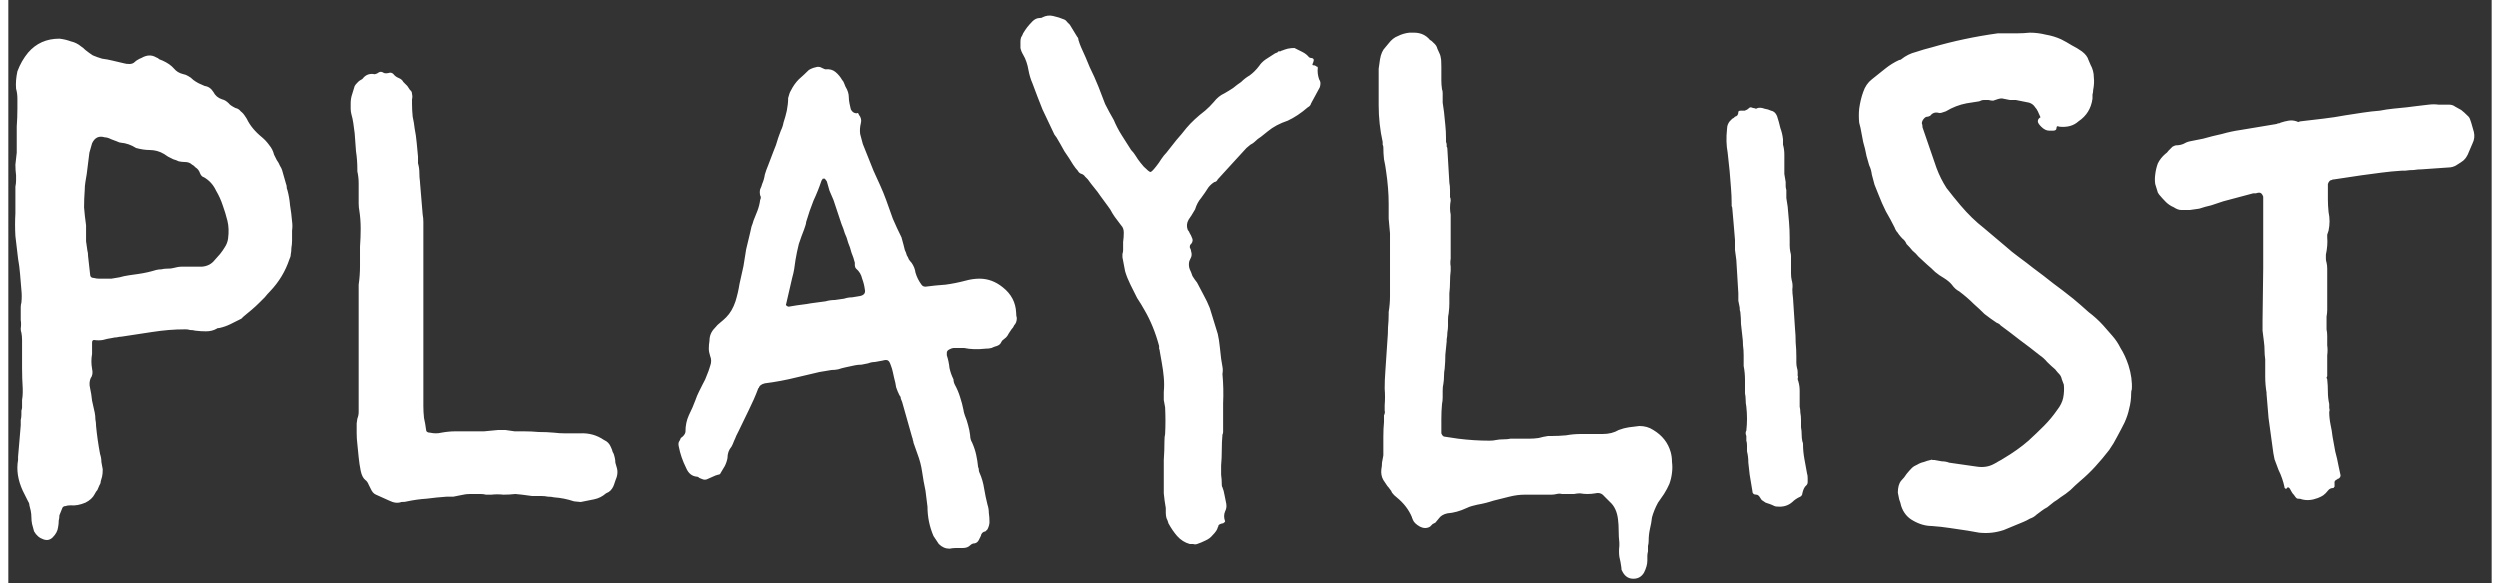 <svg width="150" height="35" viewBox="0 0 149 35" fill="none" xmlns="http://www.w3.org/2000/svg">
<rect x="0" y="0" width="149" height="35" fill="#333333" stroke="none"/>
<path d="M2.104 32.36C1.864 32.28 1.678 32.12 1.544 31.88L1.424 31.44C1.398 31.307 1.384 31.173 1.384 31.04C1.384 30.907 1.371 30.773 1.344 30.64C1.318 30.533 1.291 30.427 1.264 30.32C1.264 30.24 1.238 30.16 1.184 30.08C1.131 29.973 1.078 29.867 1.024 29.76C0.971 29.653 0.918 29.547 0.864 29.44C0.571 28.8 0.478 28.187 0.584 27.6V27.4C0.611 27.08 0.638 26.773 0.664 26.48C0.691 26.16 0.718 25.84 0.744 25.52C0.744 25.413 0.744 25.307 0.744 25.2C0.771 25.093 0.784 24.987 0.784 24.88C0.784 24.8 0.784 24.72 0.784 24.64C0.811 24.56 0.824 24.493 0.824 24.44C0.824 24.307 0.824 24.16 0.824 24C0.851 23.84 0.864 23.693 0.864 23.56V23.32C0.838 22.893 0.824 22.48 0.824 22.08C0.824 21.653 0.824 21.227 0.824 20.8C0.824 20.667 0.824 20.533 0.824 20.4C0.824 20.24 0.811 20.093 0.784 19.96C0.758 19.907 0.744 19.827 0.744 19.72C0.771 19.533 0.771 19.36 0.744 19.2C0.744 19.04 0.744 18.88 0.744 18.72C0.744 18.613 0.744 18.52 0.744 18.44C0.744 18.333 0.758 18.24 0.784 18.16C0.811 17.893 0.811 17.64 0.784 17.4C0.758 17.08 0.731 16.76 0.704 16.44C0.678 16.12 0.638 15.813 0.584 15.52C0.531 15.067 0.478 14.613 0.424 14.16C0.398 13.707 0.398 13.253 0.424 12.8V11.6C0.424 11.467 0.424 11.333 0.424 11.2C0.451 11.067 0.464 10.947 0.464 10.84V10.52C0.438 10.307 0.424 10.093 0.424 9.88C0.451 9.64 0.478 9.4 0.504 9.16V8.72C0.504 8.347 0.504 7.973 0.504 7.6C0.531 7.227 0.544 6.867 0.544 6.52C0.544 6.307 0.544 6.107 0.544 5.92C0.544 5.707 0.518 5.507 0.464 5.32C0.438 5 0.464 4.653 0.544 4.28C0.624 4.067 0.718 3.867 0.824 3.68C0.931 3.493 1.051 3.32 1.184 3.16C1.664 2.6 2.291 2.32 3.064 2.32C3.304 2.347 3.531 2.4 3.744 2.48C3.984 2.533 4.198 2.64 4.384 2.8C4.438 2.827 4.518 2.893 4.624 3C4.758 3.107 4.904 3.213 5.064 3.32C5.251 3.4 5.438 3.467 5.624 3.52C5.838 3.547 6.051 3.587 6.264 3.64C6.504 3.693 6.731 3.747 6.944 3.8C7.024 3.827 7.131 3.84 7.264 3.84C7.398 3.84 7.504 3.8 7.584 3.72C7.638 3.667 7.691 3.627 7.744 3.6C7.824 3.547 7.904 3.507 7.984 3.48C8.304 3.293 8.598 3.28 8.864 3.44C8.944 3.467 9.011 3.507 9.064 3.56C9.144 3.587 9.211 3.613 9.264 3.64C9.558 3.773 9.784 3.933 9.944 4.12C10.078 4.28 10.251 4.387 10.464 4.44C10.598 4.467 10.704 4.507 10.784 4.56C10.891 4.613 10.998 4.693 11.104 4.8C11.211 4.88 11.318 4.947 11.424 5C11.558 5.053 11.678 5.107 11.784 5.16C11.998 5.187 12.171 5.307 12.304 5.52C12.411 5.733 12.584 5.88 12.824 5.96C12.958 5.987 13.091 6.067 13.224 6.2C13.278 6.28 13.411 6.373 13.624 6.48C13.758 6.507 13.864 6.573 13.944 6.68C14.051 6.76 14.144 6.867 14.224 7L14.304 7.12C14.491 7.52 14.798 7.893 15.224 8.24C15.384 8.373 15.531 8.533 15.664 8.72C15.798 8.88 15.891 9.067 15.944 9.28C15.998 9.387 16.051 9.493 16.104 9.6C16.184 9.707 16.251 9.827 16.304 9.96C16.358 10.04 16.398 10.12 16.424 10.2C16.451 10.28 16.478 10.373 16.504 10.48C16.531 10.587 16.558 10.68 16.584 10.76C16.611 10.84 16.638 10.933 16.664 11.04C16.691 11.093 16.704 11.16 16.704 11.24C16.704 11.293 16.718 11.347 16.744 11.4C16.824 11.693 16.878 12 16.904 12.32C16.958 12.64 16.998 12.96 17.024 13.28C17.051 13.467 17.051 13.653 17.024 13.84C17.024 14.027 17.024 14.227 17.024 14.44C17.024 14.573 17.011 14.72 16.984 14.88C16.984 15.013 16.971 15.147 16.944 15.28C16.944 15.36 16.918 15.453 16.864 15.56C16.624 16.28 16.238 16.92 15.704 17.48C15.598 17.587 15.491 17.707 15.384 17.84C15.278 17.947 15.171 18.053 15.064 18.16C14.904 18.32 14.744 18.467 14.584 18.6C14.424 18.733 14.264 18.867 14.104 19L13.984 19.12C13.771 19.227 13.558 19.333 13.344 19.44C13.131 19.547 12.904 19.627 12.664 19.68C12.584 19.68 12.531 19.693 12.504 19.72C12.318 19.827 12.104 19.88 11.864 19.88C11.651 19.88 11.438 19.867 11.224 19.84C11.118 19.813 11.011 19.8 10.904 19.8C10.824 19.773 10.731 19.76 10.624 19.76C10.278 19.76 9.944 19.773 9.624 19.8C9.304 19.827 8.971 19.867 8.624 19.92L6.784 20.2C6.704 20.2 6.611 20.213 6.504 20.24C6.424 20.24 6.331 20.253 6.224 20.28C6.038 20.307 5.851 20.347 5.664 20.4C5.504 20.427 5.331 20.427 5.144 20.4C5.064 20.4 5.024 20.453 5.024 20.56V21.24C4.971 21.533 4.971 21.827 5.024 22.12C5.078 22.36 5.051 22.547 4.944 22.68C4.864 22.867 4.851 23.067 4.904 23.28C4.958 23.52 4.998 23.773 5.024 24.04C5.078 24.28 5.131 24.52 5.184 24.76C5.211 24.893 5.224 25.027 5.224 25.16C5.251 25.293 5.264 25.427 5.264 25.56C5.318 26.12 5.398 26.68 5.504 27.24C5.558 27.4 5.584 27.56 5.584 27.72C5.611 27.853 5.638 28 5.664 28.16C5.664 28.347 5.651 28.493 5.624 28.6C5.598 28.68 5.571 28.773 5.544 28.88C5.544 28.96 5.518 29.04 5.464 29.12L5.344 29.4C5.291 29.453 5.238 29.533 5.184 29.64C5.078 29.853 4.891 30.027 4.624 30.16C4.304 30.293 4.011 30.347 3.744 30.32C3.611 30.32 3.518 30.333 3.464 30.36C3.331 30.36 3.251 30.413 3.224 30.52C3.198 30.573 3.171 30.64 3.144 30.72C3.118 30.8 3.091 30.867 3.064 30.92C3.064 31.027 3.051 31.133 3.024 31.24C3.024 31.373 3.011 31.507 2.984 31.64C2.958 31.853 2.851 32.053 2.664 32.24C2.504 32.4 2.318 32.44 2.104 32.36ZM5.744 16.72C5.904 16.72 6.051 16.72 6.184 16.72C6.344 16.693 6.504 16.667 6.664 16.64C6.851 16.587 7.038 16.547 7.224 16.52C7.411 16.493 7.598 16.467 7.784 16.44C8.158 16.387 8.518 16.307 8.864 16.2C8.971 16.173 9.078 16.16 9.184 16.16C9.291 16.133 9.398 16.12 9.504 16.12C9.691 16.12 9.824 16.107 9.904 16.08C10.091 16.027 10.264 16 10.424 16C10.611 16 10.811 16 11.024 16H11.624C11.944 15.973 12.198 15.84 12.384 15.6L12.704 15.24C12.811 15.107 12.904 14.973 12.984 14.84C13.091 14.68 13.158 14.507 13.184 14.32C13.238 13.92 13.224 13.56 13.144 13.24C13.064 12.92 12.971 12.613 12.864 12.32C12.758 12 12.624 11.707 12.464 11.44C12.304 11.093 12.064 10.827 11.744 10.64C11.638 10.613 11.558 10.533 11.504 10.4C11.451 10.24 11.358 10.12 11.224 10.04C11.198 10.013 11.171 9.987 11.144 9.96C11.118 9.933 11.078 9.907 11.024 9.88C10.918 9.773 10.771 9.72 10.584 9.72C10.478 9.72 10.358 9.707 10.224 9.68C10.118 9.627 10.011 9.587 9.904 9.56C9.798 9.507 9.691 9.453 9.584 9.4C9.504 9.347 9.424 9.293 9.344 9.24C9.078 9.08 8.784 9 8.464 9C8.224 9 7.958 8.96 7.664 8.88C7.371 8.693 7.064 8.587 6.744 8.56C6.691 8.56 6.611 8.533 6.504 8.48L6.184 8.36C6.024 8.28 5.891 8.24 5.784 8.24C5.438 8.133 5.184 8.253 5.024 8.6C4.998 8.68 4.971 8.773 4.944 8.88C4.918 8.96 4.891 9.053 4.864 9.16C4.838 9.373 4.811 9.587 4.784 9.8C4.758 10.013 4.731 10.227 4.704 10.44C4.678 10.6 4.651 10.76 4.624 10.92C4.598 11.08 4.584 11.24 4.584 11.4C4.558 11.747 4.544 12.093 4.544 12.44C4.571 12.787 4.611 13.147 4.664 13.52V13.92C4.664 14.107 4.664 14.293 4.664 14.48C4.691 14.667 4.718 14.853 4.744 15.04C4.771 15.12 4.784 15.227 4.784 15.36L4.904 16.44C4.904 16.6 4.984 16.68 5.144 16.68C5.251 16.707 5.344 16.72 5.424 16.72C5.531 16.72 5.638 16.72 5.744 16.72ZM23.581 30.12C23.368 30.2 23.128 30.173 22.861 30.04L22.061 29.68C21.928 29.627 21.821 29.507 21.741 29.32L21.621 29.08C21.568 28.947 21.501 28.853 21.421 28.8C21.288 28.693 21.195 28.507 21.141 28.24C21.088 27.973 21.048 27.707 21.021 27.44C20.995 27.173 20.968 26.907 20.941 26.64C20.915 26.427 20.901 26.213 20.901 26C20.901 25.787 20.901 25.587 20.901 25.4L20.941 25.12C20.995 24.987 21.021 24.853 21.021 24.72C21.021 24.587 21.021 24.467 21.021 24.36V17.08C21.075 16.707 21.101 16.333 21.101 15.96C21.101 15.56 21.101 15.173 21.101 14.8C21.128 14.427 21.141 14.067 21.141 13.72C21.141 13.347 21.115 12.987 21.061 12.64C21.035 12.507 21.021 12.36 21.021 12.2C21.021 12.04 21.021 11.88 21.021 11.72C21.021 11.48 21.021 11.24 21.021 11C21.021 10.76 20.995 10.52 20.941 10.28V10.16C20.941 9.787 20.915 9.427 20.861 9.08C20.835 8.707 20.808 8.347 20.781 8C20.755 7.787 20.728 7.587 20.701 7.4C20.675 7.213 20.635 7.027 20.581 6.84C20.555 6.733 20.541 6.627 20.541 6.52C20.541 6.413 20.541 6.307 20.541 6.2C20.541 6.013 20.568 5.84 20.621 5.68C20.675 5.493 20.728 5.32 20.781 5.16C20.808 5.107 20.875 5.027 20.981 4.92C21.035 4.867 21.088 4.827 21.141 4.8C21.195 4.773 21.235 4.747 21.261 4.72C21.421 4.507 21.635 4.413 21.901 4.44C21.955 4.467 22.035 4.453 22.141 4.4C22.275 4.293 22.395 4.28 22.501 4.36C22.581 4.413 22.715 4.413 22.901 4.36C22.981 4.36 23.048 4.387 23.101 4.44C23.181 4.547 23.288 4.627 23.421 4.68C23.555 4.733 23.648 4.813 23.701 4.92C23.781 5 23.861 5.08 23.941 5.16C23.995 5.24 24.048 5.32 24.101 5.4C24.181 5.453 24.221 5.533 24.221 5.64C24.248 5.747 24.248 5.853 24.221 5.96C24.221 6.04 24.221 6.133 24.221 6.24C24.221 6.48 24.235 6.733 24.261 7C24.315 7.24 24.355 7.48 24.381 7.72C24.435 7.987 24.475 8.267 24.501 8.56C24.528 8.827 24.555 9.107 24.581 9.4V9.8C24.635 9.987 24.661 10.173 24.661 10.36C24.661 10.547 24.675 10.733 24.701 10.92V10.96C24.728 11.28 24.755 11.6 24.781 11.92C24.808 12.24 24.835 12.56 24.861 12.88C24.888 13.013 24.901 13.16 24.901 13.32C24.901 13.453 24.901 13.587 24.901 13.72V24.36C24.901 24.6 24.915 24.84 24.941 25.08C24.995 25.32 25.035 25.547 25.061 25.76C25.061 25.893 25.141 25.96 25.301 25.96C25.541 26.013 25.768 26.013 25.981 25.96C26.275 25.907 26.555 25.88 26.821 25.88C27.115 25.88 27.408 25.88 27.701 25.88C27.995 25.88 28.275 25.88 28.541 25.88C28.835 25.853 29.115 25.827 29.381 25.8H29.821C30.035 25.827 30.221 25.853 30.381 25.88C30.568 25.88 30.755 25.88 30.941 25.88C31.235 25.88 31.528 25.893 31.821 25.92C32.141 25.92 32.448 25.933 32.741 25.96C32.955 25.987 33.168 26 33.381 26C33.621 26 33.861 26 34.101 26H34.301C34.835 25.973 35.315 26.107 35.741 26.4C35.928 26.48 36.061 26.613 36.141 26.8C36.195 26.907 36.235 27.013 36.261 27.12C36.315 27.2 36.355 27.307 36.381 27.44C36.408 27.547 36.421 27.653 36.421 27.76C36.448 27.84 36.475 27.933 36.501 28.04C36.581 28.28 36.555 28.547 36.421 28.84C36.395 28.92 36.368 29 36.341 29.08C36.315 29.16 36.275 29.24 36.221 29.32C36.168 29.4 36.101 29.467 36.021 29.52C36.021 29.52 35.968 29.547 35.861 29.6C35.648 29.787 35.408 29.907 35.141 29.96C34.901 30.013 34.635 30.067 34.341 30.12L33.941 30.08C33.541 29.947 33.141 29.867 32.741 29.84C32.635 29.813 32.515 29.8 32.381 29.8C32.248 29.773 32.115 29.76 31.981 29.76C31.795 29.76 31.608 29.76 31.421 29.76C31.235 29.733 31.035 29.707 30.821 29.68L30.421 29.64C30.181 29.667 29.941 29.68 29.701 29.68C29.461 29.653 29.221 29.653 28.981 29.68C28.875 29.68 28.768 29.68 28.661 29.68C28.555 29.653 28.448 29.64 28.341 29.64C28.128 29.64 27.915 29.64 27.701 29.64C27.515 29.64 27.315 29.667 27.101 29.72C26.995 29.747 26.861 29.773 26.701 29.8C26.568 29.8 26.435 29.8 26.301 29.8C25.901 29.827 25.501 29.867 25.101 29.92C24.701 29.947 24.315 30 23.941 30.08C23.861 30.107 23.741 30.12 23.581 30.12ZM56.469 32.92C56.229 32.92 56.016 32.827 55.829 32.64C55.776 32.56 55.722 32.48 55.669 32.4C55.616 32.32 55.562 32.24 55.509 32.16C55.269 31.6 55.149 31.013 55.149 30.4L55.029 29.44C54.949 29.067 54.882 28.693 54.829 28.32C54.776 27.947 54.682 27.587 54.549 27.24L54.309 26.56C54.309 26.507 54.296 26.453 54.269 26.4C54.269 26.347 54.256 26.293 54.229 26.24L53.629 24.12C53.602 24.067 53.576 24 53.549 23.92C53.549 23.84 53.522 23.773 53.469 23.72C53.389 23.56 53.322 23.4 53.269 23.24C53.242 23.053 53.202 22.867 53.149 22.68C53.122 22.547 53.096 22.427 53.069 22.32C53.042 22.187 53.002 22.053 52.949 21.92C52.896 21.76 52.842 21.667 52.789 21.64C52.736 21.587 52.616 21.587 52.429 21.64C52.296 21.667 52.149 21.693 51.989 21.72C51.856 21.72 51.722 21.747 51.589 21.8C51.482 21.827 51.349 21.853 51.189 21.88C51.056 21.88 50.922 21.893 50.789 21.92L50.229 22.04C50.096 22.067 49.949 22.107 49.789 22.16C49.656 22.187 49.522 22.2 49.389 22.2L48.669 22.32C48.456 22.373 48.229 22.427 47.989 22.48C47.749 22.533 47.522 22.587 47.309 22.64C46.669 22.8 46.029 22.92 45.389 23C45.176 23.053 45.056 23.147 45.029 23.28C45.002 23.28 44.989 23.293 44.989 23.32C44.829 23.747 44.642 24.173 44.429 24.6C44.242 25 44.042 25.413 43.829 25.84C43.776 25.947 43.722 26.053 43.669 26.16C43.642 26.24 43.602 26.333 43.549 26.44C43.522 26.493 43.496 26.56 43.469 26.64C43.442 26.693 43.416 26.747 43.389 26.8C43.229 26.987 43.149 27.213 43.149 27.48C43.122 27.64 43.069 27.8 42.989 27.96C42.909 28.093 42.829 28.227 42.749 28.36C42.722 28.44 42.669 28.48 42.589 28.48C42.482 28.507 42.376 28.547 42.269 28.6C42.162 28.653 42.042 28.707 41.909 28.76C41.829 28.787 41.749 28.787 41.669 28.76C41.616 28.733 41.549 28.707 41.469 28.68C41.416 28.627 41.362 28.6 41.309 28.6C41.016 28.573 40.802 28.4 40.669 28.08C40.456 27.653 40.309 27.227 40.229 26.8C40.202 26.693 40.202 26.6 40.229 26.52C40.282 26.44 40.322 26.36 40.349 26.28C40.509 26.173 40.602 26.053 40.629 25.92V25.88C40.629 25.533 40.696 25.213 40.829 24.92C40.989 24.6 41.122 24.293 41.229 24C41.282 23.84 41.349 23.68 41.429 23.52C41.509 23.36 41.589 23.2 41.669 23.04C41.776 22.853 41.856 22.68 41.909 22.52C41.989 22.333 42.056 22.147 42.109 21.96C42.189 21.747 42.189 21.547 42.109 21.36C42.056 21.2 42.029 21.053 42.029 20.92C42.029 20.76 42.042 20.6 42.069 20.44C42.069 20.147 42.176 19.893 42.389 19.68C42.496 19.547 42.602 19.44 42.709 19.36C42.842 19.253 42.962 19.147 43.069 19.04C43.309 18.8 43.496 18.48 43.629 18.08C43.736 17.733 43.816 17.387 43.869 17.04C43.949 16.667 44.029 16.307 44.109 15.96C44.162 15.613 44.216 15.28 44.269 14.96C44.349 14.613 44.429 14.28 44.509 13.96C44.536 13.827 44.562 13.707 44.589 13.6C44.642 13.467 44.682 13.347 44.709 13.24C44.789 13.027 44.869 12.827 44.949 12.64C45.029 12.427 45.082 12.213 45.109 12C45.162 11.893 45.162 11.8 45.109 11.72C45.082 11.587 45.082 11.467 45.109 11.36C45.162 11.253 45.202 11.147 45.229 11.04C45.309 10.853 45.362 10.667 45.389 10.48C45.442 10.293 45.509 10.107 45.589 9.92C45.722 9.573 45.829 9.293 45.909 9.08C46.016 8.84 46.109 8.573 46.189 8.28C46.242 8.12 46.296 7.973 46.349 7.84C46.429 7.68 46.482 7.52 46.509 7.36C46.589 7.12 46.656 6.88 46.709 6.64C46.762 6.373 46.789 6.12 46.789 5.88C46.842 5.667 46.896 5.52 46.949 5.44C47.082 5.173 47.242 4.947 47.429 4.76C47.642 4.573 47.842 4.387 48.029 4.2C48.162 4.12 48.296 4.067 48.429 4.04C48.562 3.987 48.696 4 48.829 4.08C48.936 4.133 49.002 4.16 49.029 4.16C49.269 4.133 49.469 4.187 49.629 4.32C49.789 4.453 49.922 4.613 50.029 4.8C50.082 4.853 50.122 4.92 50.149 5C50.176 5.08 50.202 5.147 50.229 5.2C50.362 5.413 50.429 5.627 50.429 5.84C50.429 5.947 50.442 6.067 50.469 6.2C50.496 6.307 50.522 6.427 50.549 6.56C50.629 6.72 50.749 6.8 50.909 6.8C50.936 6.773 50.962 6.773 50.989 6.8C51.016 6.827 51.029 6.853 51.029 6.88C51.162 7.04 51.202 7.213 51.149 7.4C51.096 7.613 51.082 7.827 51.109 8.04C51.162 8.227 51.216 8.427 51.269 8.64C51.376 8.907 51.482 9.173 51.589 9.44C51.696 9.707 51.802 9.973 51.909 10.24C52.042 10.533 52.176 10.827 52.309 11.12C52.442 11.413 52.562 11.707 52.669 12C52.802 12.373 52.936 12.747 53.069 13.12C53.229 13.493 53.402 13.867 53.589 14.24L53.709 14.68C53.736 14.787 53.762 14.893 53.789 15C53.842 15.107 53.882 15.213 53.909 15.32C53.962 15.4 54.002 15.48 54.029 15.56C54.082 15.64 54.136 15.707 54.189 15.76C54.322 15.947 54.402 16.147 54.429 16.36C54.509 16.627 54.629 16.867 54.789 17.08C54.842 17.16 54.922 17.2 55.029 17.2C55.429 17.147 55.829 17.107 56.229 17.08C56.629 17.027 57.029 16.947 57.429 16.84C57.722 16.76 58.002 16.72 58.269 16.72C58.776 16.72 59.242 16.893 59.669 17.24C60.176 17.64 60.442 18.147 60.469 18.76C60.469 18.893 60.482 19 60.509 19.08C60.509 19.267 60.456 19.413 60.349 19.52C60.322 19.6 60.269 19.68 60.189 19.76C60.136 19.84 60.082 19.92 60.029 20C59.976 20.107 59.922 20.187 59.869 20.24L59.629 20.44C59.602 20.493 59.562 20.56 59.509 20.64C59.456 20.693 59.389 20.733 59.309 20.76C59.202 20.787 59.096 20.827 58.989 20.88C58.882 20.907 58.762 20.92 58.629 20.92C58.149 20.973 57.722 20.96 57.349 20.88H56.709C56.656 20.88 56.576 20.907 56.469 20.96C56.362 21.013 56.309 21.08 56.309 21.16V21.32C56.389 21.56 56.442 21.813 56.469 22.08C56.522 22.32 56.602 22.547 56.709 22.76C56.709 22.867 56.736 22.973 56.789 23.08C56.922 23.32 57.029 23.573 57.109 23.84C57.189 24.08 57.256 24.333 57.309 24.6C57.309 24.653 57.336 24.76 57.389 24.92C57.469 25.107 57.536 25.307 57.589 25.52C57.642 25.707 57.682 25.907 57.709 26.12C57.709 26.28 57.749 26.427 57.829 26.56C57.936 26.8 58.016 27.04 58.069 27.28C58.122 27.52 58.162 27.773 58.189 28.04C58.216 28.067 58.229 28.12 58.229 28.2C58.229 28.253 58.242 28.307 58.269 28.36C58.402 28.653 58.496 28.973 58.549 29.32C58.602 29.64 58.669 29.96 58.749 30.28C58.802 30.44 58.829 30.6 58.829 30.76C58.856 30.947 58.869 31.133 58.869 31.32C58.869 31.453 58.829 31.6 58.749 31.76C58.669 31.84 58.629 31.88 58.629 31.88C58.469 31.907 58.376 32 58.349 32.16L58.229 32.4C58.176 32.507 58.096 32.573 57.989 32.6C57.882 32.6 57.789 32.64 57.709 32.72C57.602 32.827 57.456 32.88 57.269 32.88C57.162 32.88 57.029 32.88 56.869 32.88C56.736 32.88 56.602 32.893 56.469 32.92ZM46.829 18.4C46.989 18.373 47.149 18.347 47.309 18.32C47.496 18.293 47.696 18.267 47.909 18.24C48.042 18.213 48.216 18.187 48.429 18.16C48.642 18.133 48.842 18.107 49.029 18.08C49.216 18.027 49.402 18 49.589 18C49.776 17.973 49.962 17.947 50.149 17.92C50.309 17.867 50.469 17.84 50.629 17.84C50.789 17.813 50.949 17.787 51.109 17.76C51.349 17.707 51.442 17.573 51.389 17.36C51.362 17.147 51.309 16.933 51.229 16.72C51.176 16.48 51.056 16.28 50.869 16.12C50.816 16.067 50.789 15.987 50.789 15.88V15.76C50.736 15.547 50.669 15.347 50.589 15.16C50.536 14.947 50.469 14.747 50.389 14.56C50.336 14.347 50.269 14.16 50.189 14C50.136 13.813 50.069 13.627 49.989 13.44L49.509 12C49.429 11.813 49.349 11.627 49.269 11.44C49.216 11.253 49.162 11.067 49.109 10.88L48.989 10.72H48.869L48.789 10.84C48.656 11.24 48.496 11.64 48.309 12.04C48.149 12.44 48.002 12.867 47.869 13.32C47.869 13.373 47.856 13.44 47.829 13.52C47.802 13.6 47.776 13.68 47.749 13.76C47.642 14.027 47.536 14.32 47.429 14.64C47.349 14.96 47.282 15.28 47.229 15.6C47.202 15.787 47.176 15.973 47.149 16.16C47.122 16.32 47.082 16.493 47.029 16.68L46.669 18.24C46.642 18.267 46.656 18.307 46.709 18.36C46.762 18.387 46.802 18.4 46.829 18.4ZM71.327 32.64C71.247 32.667 71.167 32.667 71.087 32.64C71.007 32.64 70.941 32.64 70.887 32.64C70.594 32.56 70.341 32.4 70.127 32.16C69.941 31.947 69.767 31.693 69.607 31.4C69.581 31.293 69.541 31.187 69.487 31.08C69.461 30.973 69.447 30.867 69.447 30.76V30.48C69.394 30.187 69.354 29.893 69.327 29.6C69.327 29.307 69.327 29.013 69.327 28.72C69.327 28.347 69.327 27.973 69.327 27.6C69.354 27.227 69.367 26.853 69.367 26.48C69.367 26.293 69.381 26.147 69.407 26.04C69.434 25.533 69.434 25 69.407 24.44C69.381 24.307 69.354 24.16 69.327 24C69.327 23.84 69.327 23.68 69.327 23.52C69.354 23.227 69.354 22.933 69.327 22.64C69.301 22.347 69.261 22.053 69.207 21.76L69.087 21.08C69.087 21.027 69.074 20.973 69.047 20.92C69.047 20.84 69.047 20.787 69.047 20.76C68.834 19.96 68.541 19.24 68.167 18.6C68.034 18.36 67.887 18.12 67.727 17.88C67.594 17.613 67.461 17.347 67.327 17.08C67.194 16.813 67.087 16.547 67.007 16.28C66.954 15.987 66.901 15.707 66.847 15.44C66.847 15.387 66.847 15.32 66.847 15.24C66.874 15.16 66.887 15.08 66.887 15C66.887 14.84 66.887 14.68 66.887 14.52C66.914 14.333 66.927 14.147 66.927 13.96C66.927 13.773 66.874 13.627 66.767 13.52L66.527 13.2C66.421 13.067 66.327 12.933 66.247 12.8C66.167 12.64 66.074 12.493 65.967 12.36L65.527 11.76C65.421 11.6 65.301 11.44 65.167 11.28C65.034 11.12 64.901 10.947 64.767 10.76C64.714 10.707 64.661 10.653 64.607 10.6C64.554 10.52 64.487 10.467 64.407 10.44C64.301 10.413 64.221 10.347 64.167 10.24C64.087 10.16 63.994 10.04 63.887 9.88C63.727 9.613 63.554 9.347 63.367 9.08C63.207 8.787 63.047 8.507 62.887 8.24L62.767 8.08C62.527 7.573 62.287 7.067 62.047 6.56C61.834 6.027 61.634 5.507 61.447 5C61.341 4.76 61.261 4.493 61.207 4.2C61.181 4.04 61.141 3.88 61.087 3.72C61.034 3.56 60.967 3.413 60.887 3.28C60.807 3.147 60.754 3.013 60.727 2.88C60.727 2.747 60.727 2.613 60.727 2.48C60.727 2.4 60.741 2.32 60.767 2.24C60.821 2.16 60.861 2.08 60.887 2C60.967 1.867 61.047 1.747 61.127 1.64C61.234 1.507 61.341 1.387 61.447 1.28C61.581 1.147 61.727 1.08 61.887 1.08C61.967 1.08 62.021 1.067 62.047 1.04C62.261 0.933 62.474 0.907 62.687 0.96C62.927 1.013 63.141 1.08 63.327 1.16C63.407 1.187 63.474 1.24 63.527 1.32C63.581 1.373 63.634 1.427 63.687 1.48L64.127 2.2C64.181 2.253 64.207 2.32 64.207 2.4C64.234 2.48 64.261 2.56 64.287 2.64C64.314 2.693 64.341 2.76 64.367 2.84C64.554 3.24 64.727 3.64 64.887 4.04C65.074 4.413 65.247 4.8 65.407 5.2C65.541 5.547 65.674 5.893 65.807 6.24C65.967 6.56 66.141 6.88 66.327 7.2C66.461 7.52 66.621 7.827 66.807 8.12C66.994 8.413 67.181 8.707 67.367 9C67.474 9.107 67.567 9.227 67.647 9.36C67.727 9.493 67.821 9.627 67.927 9.76L68.127 10C68.341 10.213 68.474 10.32 68.527 10.32C68.581 10.32 68.701 10.2 68.887 9.96C68.994 9.827 69.087 9.693 69.167 9.56C69.274 9.4 69.381 9.267 69.487 9.16C69.701 8.893 69.901 8.64 70.087 8.4C70.301 8.16 70.501 7.92 70.687 7.68C70.981 7.333 71.354 6.987 71.807 6.64C71.994 6.48 72.167 6.307 72.327 6.12C72.514 5.88 72.727 5.707 72.967 5.6C73.154 5.493 73.327 5.387 73.487 5.28C73.647 5.147 73.807 5.027 73.967 4.92C74.127 4.76 74.301 4.627 74.487 4.52C74.594 4.44 74.687 4.36 74.767 4.28C74.874 4.173 74.967 4.067 75.047 3.96C75.101 3.88 75.154 3.813 75.207 3.76C75.287 3.68 75.367 3.613 75.447 3.56L76.007 3.2C76.061 3.173 76.101 3.16 76.127 3.16C76.154 3.133 76.181 3.107 76.207 3.08C76.261 3.08 76.301 3.08 76.327 3.08C76.354 3.053 76.381 3.04 76.407 3.04C76.541 2.987 76.661 2.947 76.767 2.92C76.901 2.893 77.034 2.88 77.167 2.88C77.327 2.96 77.487 3.04 77.647 3.12C77.807 3.2 77.941 3.307 78.047 3.44C78.101 3.467 78.141 3.48 78.167 3.48C78.221 3.48 78.261 3.493 78.287 3.52C78.314 3.547 78.327 3.573 78.327 3.6C78.327 3.627 78.314 3.68 78.287 3.76C78.261 3.813 78.247 3.853 78.247 3.88C78.247 3.907 78.274 3.92 78.327 3.92C78.381 3.92 78.421 3.933 78.447 3.96C78.474 3.987 78.501 4 78.527 4C78.554 4 78.567 4.027 78.567 4.08C78.541 4.293 78.567 4.52 78.647 4.76C78.701 4.84 78.727 4.92 78.727 5C78.727 5.08 78.714 5.16 78.687 5.24L78.167 6.2C78.141 6.307 78.074 6.387 77.967 6.44C77.567 6.787 77.167 7.053 76.767 7.24C76.287 7.4 75.887 7.613 75.567 7.88C75.434 7.987 75.301 8.093 75.167 8.2C75.034 8.28 74.901 8.387 74.767 8.52C74.714 8.573 74.634 8.627 74.527 8.68L74.287 8.88C73.994 9.2 73.701 9.52 73.407 9.84C73.141 10.133 72.861 10.44 72.567 10.76C72.514 10.867 72.447 10.92 72.367 10.92C72.234 11 72.114 11.107 72.007 11.24C71.874 11.453 71.727 11.667 71.567 11.88C71.407 12.067 71.287 12.293 71.207 12.56L70.967 12.96C70.941 12.987 70.914 13.027 70.887 13.08C70.861 13.107 70.834 13.147 70.807 13.2C70.701 13.387 70.687 13.587 70.767 13.8C70.821 13.853 70.861 13.92 70.887 14C70.941 14.08 70.981 14.16 71.007 14.24C71.087 14.373 71.074 14.507 70.967 14.64C70.914 14.667 70.887 14.733 70.887 14.84C70.941 14.947 70.967 15.027 70.967 15.08C71.021 15.24 71.007 15.387 70.927 15.52C70.874 15.627 70.847 15.693 70.847 15.72C70.821 15.88 70.834 16.027 70.887 16.16C70.941 16.267 70.994 16.4 71.047 16.56C71.127 16.693 71.221 16.827 71.327 16.96C71.461 17.227 71.594 17.48 71.727 17.72C71.861 17.96 71.981 18.213 72.087 18.48L72.567 20.04C72.621 20.28 72.661 20.533 72.687 20.8C72.714 21.04 72.741 21.28 72.767 21.52C72.794 21.68 72.821 21.84 72.847 22C72.874 22.133 72.874 22.28 72.847 22.44C72.901 23.027 72.914 23.613 72.887 24.2C72.887 24.76 72.887 25.333 72.887 25.92C72.887 25.973 72.874 26.027 72.847 26.08C72.821 26.373 72.807 26.68 72.807 27C72.807 27.32 72.794 27.627 72.767 27.92C72.767 28.107 72.767 28.293 72.767 28.48C72.794 28.667 72.807 28.867 72.807 29.08C72.807 29.16 72.821 29.213 72.847 29.24C72.901 29.373 72.941 29.52 72.967 29.68C72.994 29.813 73.021 29.947 73.047 30.08C73.074 30.187 73.087 30.28 73.087 30.36C73.087 30.467 73.061 30.573 73.007 30.68C72.927 30.867 72.927 31.067 73.007 31.28C73.007 31.307 72.967 31.347 72.887 31.4C72.834 31.4 72.781 31.413 72.727 31.44C72.701 31.44 72.661 31.467 72.607 31.52C72.607 31.573 72.594 31.613 72.567 31.64C72.541 31.773 72.434 31.933 72.247 32.12C72.141 32.253 71.994 32.36 71.807 32.44C71.647 32.52 71.487 32.587 71.327 32.64ZM97.421 34.72C97.154 34.693 96.954 34.533 96.821 34.24C96.794 34.213 96.781 34.147 96.781 34.04C96.754 33.827 96.714 33.613 96.661 33.4C96.634 33.187 96.634 32.973 96.661 32.76V32.56C96.634 32.32 96.621 32.08 96.621 31.84C96.621 31.6 96.608 31.373 96.581 31.16C96.528 30.707 96.368 30.36 96.101 30.12L95.741 29.76C95.608 29.6 95.434 29.547 95.221 29.6C95.061 29.627 94.901 29.64 94.741 29.64C94.608 29.64 94.461 29.627 94.301 29.6C94.194 29.6 94.074 29.613 93.941 29.64C93.834 29.64 93.714 29.64 93.581 29.64C93.474 29.64 93.354 29.64 93.221 29.64C93.114 29.613 93.008 29.613 92.901 29.64C92.794 29.667 92.688 29.68 92.581 29.68C92.501 29.68 92.421 29.68 92.341 29.68H90.981C90.688 29.68 90.381 29.72 90.061 29.8L89.101 30.04C88.781 30.147 88.461 30.227 88.141 30.28C88.034 30.307 87.928 30.333 87.821 30.36C87.714 30.387 87.608 30.427 87.501 30.48C87.101 30.667 86.714 30.773 86.341 30.8C86.101 30.853 85.928 30.96 85.821 31.12L85.621 31.36C85.568 31.387 85.514 31.413 85.461 31.44C85.408 31.493 85.354 31.547 85.301 31.6C85.114 31.707 84.914 31.707 84.701 31.6C84.461 31.467 84.314 31.32 84.261 31.16C84.261 31.133 84.248 31.107 84.221 31.08C84.221 31.08 84.221 31.067 84.221 31.04C84.034 30.587 83.728 30.187 83.301 29.84C83.194 29.76 83.101 29.667 83.021 29.56C82.994 29.48 82.954 29.413 82.901 29.36C82.848 29.28 82.794 29.213 82.741 29.16L82.501 28.8C82.394 28.613 82.354 28.4 82.381 28.16C82.408 28.027 82.421 27.893 82.421 27.76C82.448 27.6 82.474 27.453 82.501 27.32V27.08C82.501 26.787 82.501 26.493 82.501 26.2C82.501 25.88 82.514 25.587 82.541 25.32V24.92C82.594 24.813 82.608 24.72 82.581 24.64C82.581 24.533 82.581 24.427 82.581 24.32C82.608 23.973 82.608 23.64 82.581 23.32C82.581 22.973 82.594 22.627 82.621 22.28L82.741 20.48C82.768 20.187 82.781 19.907 82.781 19.64C82.808 19.373 82.821 19.107 82.821 18.84V18.72C82.874 18.4 82.901 18.08 82.901 17.76C82.901 17.44 82.901 17.107 82.901 16.76V14C82.874 13.707 82.848 13.413 82.821 13.12C82.821 12.827 82.821 12.533 82.821 12.24C82.821 11.92 82.808 11.6 82.781 11.28C82.754 10.933 82.714 10.587 82.661 10.24C82.634 10.027 82.594 9.8 82.541 9.56C82.514 9.32 82.501 9.08 82.501 8.84C82.501 8.787 82.488 8.733 82.461 8.68C82.461 8.627 82.461 8.573 82.461 8.52C82.301 7.8 82.221 7.067 82.221 6.32V4.64C82.221 4.453 82.221 4.28 82.221 4.12C82.248 3.933 82.274 3.747 82.301 3.56C82.354 3.24 82.461 3 82.621 2.84L82.821 2.6C82.981 2.387 83.168 2.24 83.381 2.16C83.594 2.053 83.821 1.987 84.061 1.96H84.341C84.741 1.96 85.061 2.107 85.301 2.4C85.354 2.427 85.394 2.453 85.421 2.48C85.448 2.507 85.474 2.533 85.501 2.56C85.634 2.667 85.714 2.787 85.741 2.92C85.874 3.187 85.941 3.36 85.941 3.44C85.968 3.52 85.981 3.707 85.981 4V4.28C85.981 4.467 85.981 4.653 85.981 4.84C85.981 5 85.994 5.173 86.021 5.36C86.048 5.413 86.061 5.493 86.061 5.6C86.061 5.787 86.061 5.973 86.061 6.16C86.088 6.347 86.114 6.533 86.141 6.72C86.168 6.987 86.194 7.253 86.221 7.52C86.248 7.76 86.261 8.027 86.261 8.32C86.261 8.373 86.261 8.44 86.261 8.52C86.288 8.573 86.301 8.627 86.301 8.68C86.301 8.707 86.301 8.747 86.301 8.8C86.328 8.827 86.341 8.867 86.341 8.92L86.461 10.96C86.488 11.093 86.501 11.24 86.501 11.4C86.501 11.533 86.501 11.68 86.501 11.84C86.528 11.867 86.541 11.933 86.541 12.04C86.514 12.173 86.501 12.32 86.501 12.48C86.501 12.613 86.514 12.747 86.541 12.88V15.52C86.514 15.68 86.514 15.84 86.541 16V16.24C86.514 16.453 86.501 16.68 86.501 16.92C86.501 17.133 86.488 17.36 86.461 17.6C86.461 17.787 86.461 17.987 86.461 18.2C86.461 18.387 86.448 18.587 86.421 18.8C86.394 18.907 86.381 19.027 86.381 19.16C86.381 19.293 86.381 19.427 86.381 19.56C86.381 19.667 86.368 19.8 86.341 19.96C86.341 20.093 86.328 20.227 86.301 20.36V20.48C86.274 20.747 86.248 21.013 86.221 21.28C86.221 21.547 86.208 21.827 86.181 22.12C86.154 22.253 86.141 22.4 86.141 22.56C86.141 22.72 86.128 22.88 86.101 23.04C86.074 23.147 86.061 23.28 86.061 23.44C86.061 23.573 86.061 23.707 86.061 23.84C86.061 23.973 86.048 24.107 86.021 24.24C85.994 24.533 85.981 24.827 85.981 25.12C85.981 25.387 85.981 25.667 85.981 25.96V26C86.034 26.133 86.101 26.2 86.181 26.2L86.981 26.32C87.621 26.4 88.248 26.44 88.861 26.44C89.021 26.44 89.154 26.427 89.261 26.4C89.394 26.373 89.541 26.36 89.701 26.36C89.861 26.36 90.008 26.347 90.141 26.32H91.261C91.448 26.32 91.634 26.307 91.821 26.28C92.008 26.227 92.194 26.187 92.381 26.16H92.581C92.874 26.16 93.168 26.147 93.461 26.12C93.754 26.067 94.048 26.04 94.341 26.04H95.661C96.034 26.04 96.354 25.96 96.621 25.8C96.834 25.72 97.034 25.667 97.221 25.64C97.434 25.613 97.648 25.587 97.861 25.56C98.181 25.56 98.461 25.64 98.701 25.8C99.234 26.12 99.581 26.56 99.741 27.12C99.794 27.307 99.821 27.507 99.821 27.72C99.848 27.933 99.848 28.147 99.821 28.36C99.794 28.6 99.741 28.827 99.661 29.04C99.581 29.227 99.474 29.427 99.341 29.64L98.981 30.16C98.821 30.453 98.701 30.747 98.621 31.04C98.594 31.28 98.554 31.507 98.501 31.72C98.448 31.96 98.421 32.2 98.421 32.44C98.421 32.547 98.408 32.653 98.381 32.76C98.381 32.867 98.381 32.973 98.381 33.08C98.354 33.187 98.341 33.28 98.341 33.36C98.341 33.44 98.341 33.533 98.341 33.64C98.341 33.853 98.274 34.093 98.141 34.36C97.981 34.627 97.741 34.747 97.421 34.72ZM106.28 30.4C106.12 30.4 106.014 30.387 105.96 30.36C105.854 30.307 105.76 30.267 105.68 30.24C105.6 30.213 105.52 30.187 105.44 30.16C105.36 30.107 105.28 30.053 105.2 30C105.147 29.92 105.094 29.84 105.04 29.76C104.987 29.707 104.934 29.68 104.88 29.68C104.72 29.68 104.64 29.6 104.64 29.44C104.614 29.28 104.587 29.12 104.56 28.96C104.534 28.8 104.507 28.64 104.48 28.48C104.454 28.24 104.427 28 104.4 27.76C104.4 27.52 104.374 27.293 104.32 27.08V26.72C104.32 26.613 104.307 26.52 104.28 26.44C104.28 26.36 104.28 26.267 104.28 26.16C104.227 26.027 104.227 25.92 104.28 25.84C104.334 25.36 104.334 24.88 104.28 24.4C104.254 24.267 104.24 24.133 104.24 24C104.24 23.867 104.227 23.733 104.2 23.6C104.2 23.333 104.2 23.067 104.2 22.8C104.2 22.507 104.174 22.227 104.12 21.96V21.32C104.12 21.107 104.107 20.907 104.08 20.72C104.08 20.533 104.067 20.347 104.04 20.16C104.014 19.92 103.987 19.68 103.96 19.44C103.96 19.2 103.947 18.96 103.92 18.72C103.894 18.667 103.88 18.573 103.88 18.44C103.854 18.307 103.827 18.173 103.8 18.04C103.8 17.88 103.8 17.733 103.8 17.6L103.68 15.6C103.654 15.387 103.627 15.187 103.6 15C103.6 14.787 103.6 14.587 103.6 14.4C103.574 14.08 103.547 13.76 103.52 13.44C103.494 13.12 103.467 12.813 103.44 12.52C103.44 12.467 103.427 12.413 103.4 12.36C103.4 12.307 103.4 12.267 103.4 12.24C103.4 11.92 103.387 11.6 103.36 11.28C103.334 10.96 103.307 10.627 103.28 10.28L103.16 9.16C103.08 8.733 103.067 8.267 103.12 7.76C103.12 7.52 103.214 7.32 103.4 7.16C103.454 7.107 103.494 7.08 103.52 7.08C103.547 7.053 103.574 7.027 103.6 7C103.734 6.973 103.8 6.88 103.8 6.72C103.8 6.667 103.854 6.64 103.96 6.64H104.16C104.187 6.64 104.2 6.64 104.2 6.64C104.227 6.613 104.254 6.6 104.28 6.6C104.334 6.573 104.374 6.547 104.4 6.52C104.454 6.467 104.494 6.44 104.52 6.44C104.574 6.44 104.627 6.453 104.68 6.48C104.734 6.48 104.787 6.493 104.84 6.52C104.894 6.52 104.934 6.507 104.96 6.48C105.094 6.453 105.227 6.467 105.36 6.52C105.52 6.547 105.654 6.587 105.76 6.64C105.92 6.667 106.04 6.773 106.12 6.96C106.2 7.2 106.267 7.44 106.32 7.68C106.4 7.893 106.454 8.12 106.48 8.36V8.68C106.534 8.867 106.56 9.067 106.56 9.28C106.56 9.467 106.56 9.667 106.56 9.88C106.56 10.067 106.56 10.253 106.56 10.44C106.587 10.6 106.614 10.76 106.64 10.92C106.64 11 106.64 11.08 106.64 11.16C106.64 11.24 106.654 11.32 106.68 11.4C106.68 11.56 106.68 11.72 106.68 11.88C106.707 12.04 106.734 12.213 106.76 12.4C106.787 12.693 106.814 13 106.84 13.32C106.867 13.64 106.88 13.96 106.88 14.28C106.88 14.413 106.88 14.56 106.88 14.72C106.88 14.853 106.894 14.987 106.92 15.12C106.947 15.2 106.96 15.28 106.96 15.36C106.96 15.44 106.96 15.52 106.96 15.6V16.4C106.96 16.56 106.974 16.693 107 16.8C107.054 16.987 107.067 17.173 107.04 17.36C107.04 17.52 107.054 17.693 107.08 17.88L107.2 19.72C107.227 19.987 107.24 20.267 107.24 20.56C107.267 20.827 107.28 21.107 107.28 21.4C107.28 21.507 107.28 21.627 107.28 21.76C107.28 21.867 107.294 21.973 107.32 22.08C107.347 22.16 107.36 22.24 107.36 22.32C107.36 22.4 107.36 22.48 107.36 22.56C107.387 22.587 107.387 22.64 107.36 22.72C107.36 22.773 107.374 22.827 107.4 22.88C107.454 23.067 107.48 23.253 107.48 23.44C107.48 23.627 107.48 23.827 107.48 24.04C107.48 24.147 107.48 24.267 107.48 24.4C107.507 24.507 107.52 24.627 107.52 24.76C107.547 24.893 107.56 25.04 107.56 25.2C107.56 25.36 107.56 25.507 107.56 25.64C107.587 25.773 107.6 25.92 107.6 26.08C107.6 26.213 107.614 26.347 107.64 26.48C107.667 26.533 107.68 26.587 107.68 26.64C107.68 26.933 107.707 27.227 107.76 27.52C107.814 27.813 107.867 28.107 107.92 28.4C107.947 28.48 107.96 28.573 107.96 28.68C107.96 28.76 107.96 28.84 107.96 28.92C107.96 29 107.934 29.067 107.88 29.12C107.774 29.2 107.694 29.36 107.64 29.6C107.64 29.68 107.6 29.747 107.52 29.8C107.334 29.88 107.174 29.987 107.04 30.12C106.827 30.307 106.574 30.4 106.28 30.4ZM118.25 31.96L117.57 31.84C117.223 31.787 116.863 31.733 116.49 31.68C116.143 31.627 115.783 31.587 115.41 31.56C115.037 31.56 114.663 31.453 114.29 31.24C113.943 31.053 113.703 30.76 113.57 30.36C113.543 30.227 113.503 30.093 113.45 29.96C113.423 29.827 113.397 29.693 113.37 29.56C113.37 29.24 113.437 29 113.57 28.84C113.703 28.707 113.81 28.573 113.89 28.44C113.997 28.307 114.103 28.187 114.21 28.08C114.263 28.027 114.317 27.987 114.37 27.96C114.423 27.933 114.477 27.907 114.53 27.88C114.663 27.8 114.797 27.747 114.93 27.72C115.063 27.667 115.197 27.627 115.33 27.6C115.383 27.573 115.423 27.573 115.45 27.6C115.503 27.6 115.543 27.6 115.57 27.6C115.703 27.627 115.85 27.653 116.01 27.68C116.17 27.68 116.317 27.707 116.45 27.76L118.13 28C118.503 28.053 118.837 28 119.13 27.84C119.237 27.787 119.33 27.733 119.41 27.68C119.517 27.627 119.61 27.573 119.69 27.52C120.277 27.173 120.783 26.813 121.21 26.44C121.53 26.147 121.837 25.853 122.13 25.56C122.423 25.267 122.69 24.947 122.93 24.6C123.117 24.36 123.237 24.12 123.29 23.88C123.343 23.613 123.357 23.347 123.33 23.08L123.21 22.76C123.183 22.627 123.13 22.52 123.05 22.44C122.97 22.36 122.89 22.267 122.81 22.16C122.65 22.027 122.49 21.88 122.33 21.72C122.197 21.56 122.05 21.427 121.89 21.32C121.49 21 121.09 20.693 120.69 20.4C120.317 20.107 119.93 19.813 119.53 19.52C119.503 19.467 119.423 19.413 119.29 19.36C119.05 19.2 118.81 19.027 118.57 18.84C118.357 18.627 118.143 18.427 117.93 18.24C117.663 17.973 117.37 17.72 117.05 17.48C116.89 17.4 116.743 17.267 116.61 17.08C116.503 16.947 116.343 16.813 116.13 16.68C115.943 16.573 115.77 16.453 115.61 16.32C115.45 16.16 115.29 16.013 115.13 15.88L114.61 15.4C114.503 15.267 114.383 15.147 114.25 15.04C114.143 14.907 114.023 14.773 113.89 14.64C113.837 14.507 113.757 14.4 113.65 14.32C113.57 14.24 113.49 14.147 113.41 14.04C113.383 13.987 113.343 13.933 113.29 13.88C113.237 13.8 113.197 13.72 113.17 13.64C113.01 13.32 112.837 13 112.65 12.68C112.49 12.36 112.343 12.027 112.21 11.68C112.13 11.467 112.05 11.267 111.97 11.08C111.917 10.867 111.863 10.667 111.81 10.48C111.783 10.267 111.73 10.08 111.65 9.92C111.597 9.733 111.543 9.547 111.49 9.36C111.437 9.067 111.37 8.787 111.29 8.52C111.237 8.227 111.183 7.947 111.13 7.68L111.05 7.36C111.023 7.067 111.023 6.787 111.05 6.52C111.103 6.147 111.183 5.813 111.29 5.52C111.397 5.2 111.57 4.947 111.81 4.76C112.077 4.547 112.343 4.333 112.61 4.12C112.877 3.907 113.157 3.733 113.45 3.6C113.503 3.6 113.543 3.587 113.57 3.56C113.837 3.347 114.13 3.2 114.45 3.12C114.77 3.013 115.09 2.92 115.41 2.84C116.69 2.467 118.01 2.187 119.37 2H119.77C120.037 2 120.29 2 120.53 2C120.77 2 121.023 1.987 121.29 1.96C121.61 1.96 121.93 2 122.25 2.08C122.57 2.133 122.877 2.227 123.17 2.36C123.383 2.467 123.597 2.587 123.81 2.72C124.023 2.827 124.223 2.947 124.41 3.08C124.623 3.24 124.757 3.413 124.81 3.6L124.93 3.88C125.063 4.12 125.13 4.373 125.13 4.64C125.157 4.88 125.143 5.133 125.09 5.4C125.09 5.48 125.077 5.573 125.05 5.68C125.05 5.76 125.05 5.84 125.05 5.92C124.97 6.507 124.69 6.96 124.21 7.28C123.917 7.547 123.53 7.653 123.05 7.6C122.943 7.547 122.89 7.573 122.89 7.68C122.89 7.787 122.823 7.84 122.69 7.84H122.45C122.29 7.84 122.13 7.76 121.97 7.6C121.837 7.467 121.77 7.36 121.77 7.28C121.77 7.173 121.823 7.093 121.93 7.04C121.877 6.907 121.823 6.787 121.77 6.68C121.717 6.573 121.663 6.493 121.61 6.44C121.53 6.307 121.41 6.213 121.25 6.16C121.117 6.133 120.983 6.107 120.85 6.08C120.717 6.053 120.583 6.027 120.45 6C120.343 6 120.223 6 120.09 6C119.957 5.973 119.823 5.947 119.69 5.92C119.61 5.893 119.49 5.907 119.33 5.96C119.25 5.987 119.17 6.013 119.09 6.04C119.01 6.04 118.917 6.027 118.81 6C118.73 6 118.637 6 118.53 6C118.45 6 118.357 6.027 118.25 6.08L117.49 6.2C117.063 6.28 116.65 6.44 116.25 6.68C116.17 6.707 116.09 6.733 116.01 6.76C115.93 6.787 115.85 6.787 115.77 6.76C115.61 6.733 115.477 6.773 115.37 6.88C115.343 6.933 115.277 6.973 115.17 7C115.09 7 115.023 7.027 114.97 7.08C114.863 7.187 114.81 7.293 114.81 7.4C114.837 7.453 114.85 7.533 114.85 7.64L115.69 10.08C115.85 10.507 116.05 10.907 116.29 11.28C116.557 11.627 116.837 11.973 117.13 12.32C117.583 12.853 118.05 13.307 118.53 13.68L119.81 14.76C120.077 15 120.357 15.227 120.65 15.44C120.943 15.653 121.223 15.867 121.49 16.08C121.89 16.373 122.29 16.68 122.69 17C123.09 17.293 123.49 17.6 123.89 17.92C124.21 18.187 124.517 18.453 124.81 18.72C125.13 18.96 125.423 19.227 125.69 19.52C125.877 19.733 126.063 19.947 126.25 20.16C126.437 20.373 126.597 20.613 126.73 20.88C126.917 21.173 127.077 21.52 127.21 21.92C127.37 22.427 127.437 22.907 127.41 23.36C127.383 23.413 127.37 23.493 127.37 23.6C127.37 23.92 127.33 24.227 127.25 24.52C127.197 24.787 127.103 25.067 126.97 25.36C126.837 25.627 126.69 25.907 126.53 26.2C126.397 26.467 126.237 26.733 126.05 27C125.783 27.347 125.503 27.68 125.21 28C124.943 28.293 124.637 28.587 124.29 28.88C124.103 29.04 123.917 29.213 123.73 29.4C123.543 29.56 123.343 29.707 123.13 29.84C122.997 29.947 122.863 30.04 122.73 30.12C122.597 30.227 122.463 30.333 122.33 30.44C122.223 30.493 122.117 30.56 122.01 30.64C121.903 30.72 121.797 30.8 121.69 30.88C121.583 30.987 121.45 31.067 121.29 31.12C121.157 31.2 121.023 31.267 120.89 31.32L119.73 31.8C119.49 31.88 119.25 31.933 119.01 31.96C118.77 31.987 118.517 31.987 118.25 31.96ZM137.613 29.96C137.56 29.933 137.48 29.92 137.373 29.92C137.32 29.92 137.267 29.88 137.213 29.8C137.16 29.72 137.107 29.653 137.053 29.6C137 29.52 136.947 29.427 136.893 29.32C136.813 29.213 136.747 29.213 136.693 29.32H136.613C136.613 29.293 136.6 29.28 136.573 29.28C136.573 29.253 136.573 29.24 136.573 29.24C136.493 28.867 136.373 28.52 136.213 28.2C136.133 27.987 136.053 27.773 135.973 27.56C135.92 27.32 135.88 27.08 135.853 26.84L135.613 25.08L135.493 23.64V23.56C135.44 23.24 135.413 22.92 135.413 22.6C135.413 22.253 135.413 21.907 135.413 21.56C135.387 21.373 135.373 21.2 135.373 21.04C135.373 20.853 135.36 20.667 135.333 20.48C135.307 20.267 135.28 20.053 135.253 19.84C135.253 19.627 135.253 19.427 135.253 19.24L135.293 16.08V11.8C135.24 11.64 135.16 11.56 135.053 11.56C135 11.56 134.933 11.573 134.853 11.6C134.8 11.6 134.747 11.6 134.693 11.6L132.893 12.08C132.653 12.16 132.413 12.24 132.173 12.32C131.933 12.373 131.693 12.44 131.453 12.52C131.267 12.547 131.08 12.573 130.893 12.6C130.733 12.6 130.56 12.6 130.373 12.6C130.24 12.6 130.093 12.547 129.933 12.44C129.747 12.36 129.587 12.253 129.453 12.12C129.32 11.987 129.187 11.84 129.053 11.68L128.973 11.56C128.92 11.373 128.867 11.2 128.813 11.04C128.787 10.853 128.787 10.667 128.813 10.48C128.84 10.24 128.893 10.013 128.973 9.8C129.08 9.587 129.227 9.4 129.413 9.24C129.493 9.187 129.56 9.12 129.613 9.04C129.693 8.96 129.773 8.88 129.853 8.8C129.96 8.747 130.027 8.72 130.053 8.72C130.213 8.72 130.36 8.693 130.493 8.64C130.627 8.56 130.76 8.507 130.893 8.48C131.027 8.453 131.16 8.427 131.293 8.4C131.427 8.373 131.56 8.347 131.693 8.32C132.067 8.213 132.44 8.12 132.813 8.04C133.187 7.933 133.56 7.853 133.933 7.8L136.093 7.44C136.147 7.413 136.187 7.4 136.213 7.4C136.267 7.4 136.307 7.387 136.333 7.36C136.493 7.307 136.653 7.267 136.813 7.24C136.973 7.213 137.133 7.227 137.293 7.28C137.347 7.307 137.387 7.32 137.413 7.32C137.467 7.293 137.507 7.28 137.533 7.28C137.987 7.227 138.44 7.173 138.893 7.12C139.347 7.067 139.787 7 140.213 6.92C140.56 6.867 140.907 6.813 141.253 6.76C141.6 6.707 141.947 6.667 142.293 6.64C142.56 6.587 142.827 6.547 143.093 6.52C143.36 6.493 143.627 6.467 143.893 6.44C144.107 6.413 144.32 6.387 144.533 6.36C144.773 6.333 145 6.307 145.213 6.28C145.427 6.253 145.627 6.253 145.813 6.28C146.027 6.28 146.24 6.28 146.453 6.28C146.587 6.28 146.707 6.32 146.813 6.4C146.947 6.48 147.067 6.547 147.173 6.6C147.28 6.68 147.427 6.813 147.613 7C147.667 7.053 147.72 7.173 147.773 7.36C147.8 7.44 147.827 7.533 147.853 7.64C147.88 7.72 147.907 7.813 147.933 7.92C147.987 8.16 147.96 8.387 147.853 8.6L147.613 9.16C147.587 9.24 147.547 9.32 147.493 9.4C147.467 9.453 147.427 9.507 147.373 9.56C147.32 9.613 147.293 9.64 147.293 9.64C147.187 9.72 147.067 9.8 146.933 9.88C146.827 9.96 146.693 10.013 146.533 10.04L144.813 10.16C144.653 10.16 144.493 10.173 144.333 10.2C144.173 10.2 144 10.213 143.813 10.24H143.613C143.187 10.267 142.773 10.307 142.373 10.36C141.973 10.413 141.573 10.467 141.173 10.52L139.573 10.76C139.493 10.76 139.44 10.773 139.413 10.8C139.307 10.8 139.227 10.88 139.173 11.04V11.16C139.173 11.427 139.173 11.693 139.173 11.96C139.173 12.2 139.187 12.453 139.213 12.72C139.293 13.093 139.293 13.467 139.213 13.84C139.187 13.92 139.16 14 139.133 14.08C139.133 14.133 139.133 14.187 139.133 14.24C139.16 14.56 139.133 14.907 139.053 15.28C139.053 15.36 139.053 15.44 139.053 15.52C139.053 15.6 139.067 15.68 139.093 15.76C139.12 15.867 139.133 15.987 139.133 16.12C139.133 16.253 139.133 16.387 139.133 16.52V18.6C139.133 18.707 139.12 18.84 139.093 19C139.093 19.133 139.093 19.267 139.093 19.4C139.093 19.507 139.093 19.627 139.093 19.76C139.12 19.893 139.133 20.027 139.133 20.16C139.133 20.347 139.133 20.533 139.133 20.72C139.16 20.907 139.16 21.107 139.133 21.32V22.56C139.133 22.587 139.12 22.613 139.093 22.64C139.093 22.667 139.107 22.707 139.133 22.76C139.16 23 139.173 23.253 139.173 23.52C139.173 23.76 139.2 24 139.253 24.24C139.253 24.32 139.253 24.4 139.253 24.48C139.28 24.56 139.28 24.64 139.253 24.72C139.253 24.96 139.28 25.213 139.333 25.48C139.387 25.72 139.427 25.96 139.453 26.2C139.507 26.493 139.56 26.787 139.613 27.08C139.693 27.373 139.76 27.667 139.813 27.96L139.933 28.52C139.933 28.6 139.893 28.667 139.813 28.72C139.813 28.72 139.8 28.72 139.773 28.72C139.773 28.72 139.76 28.733 139.733 28.76C139.6 28.813 139.547 28.893 139.573 29V29.2C139.573 29.2 139.56 29.213 139.533 29.24C139.533 29.267 139.52 29.28 139.493 29.28C139.36 29.28 139.253 29.333 139.173 29.44C139.093 29.547 139 29.64 138.893 29.72C138.813 29.773 138.707 29.827 138.573 29.88C138.227 30.013 137.907 30.04 137.613 29.96Z" fill="white"/>
</svg>
